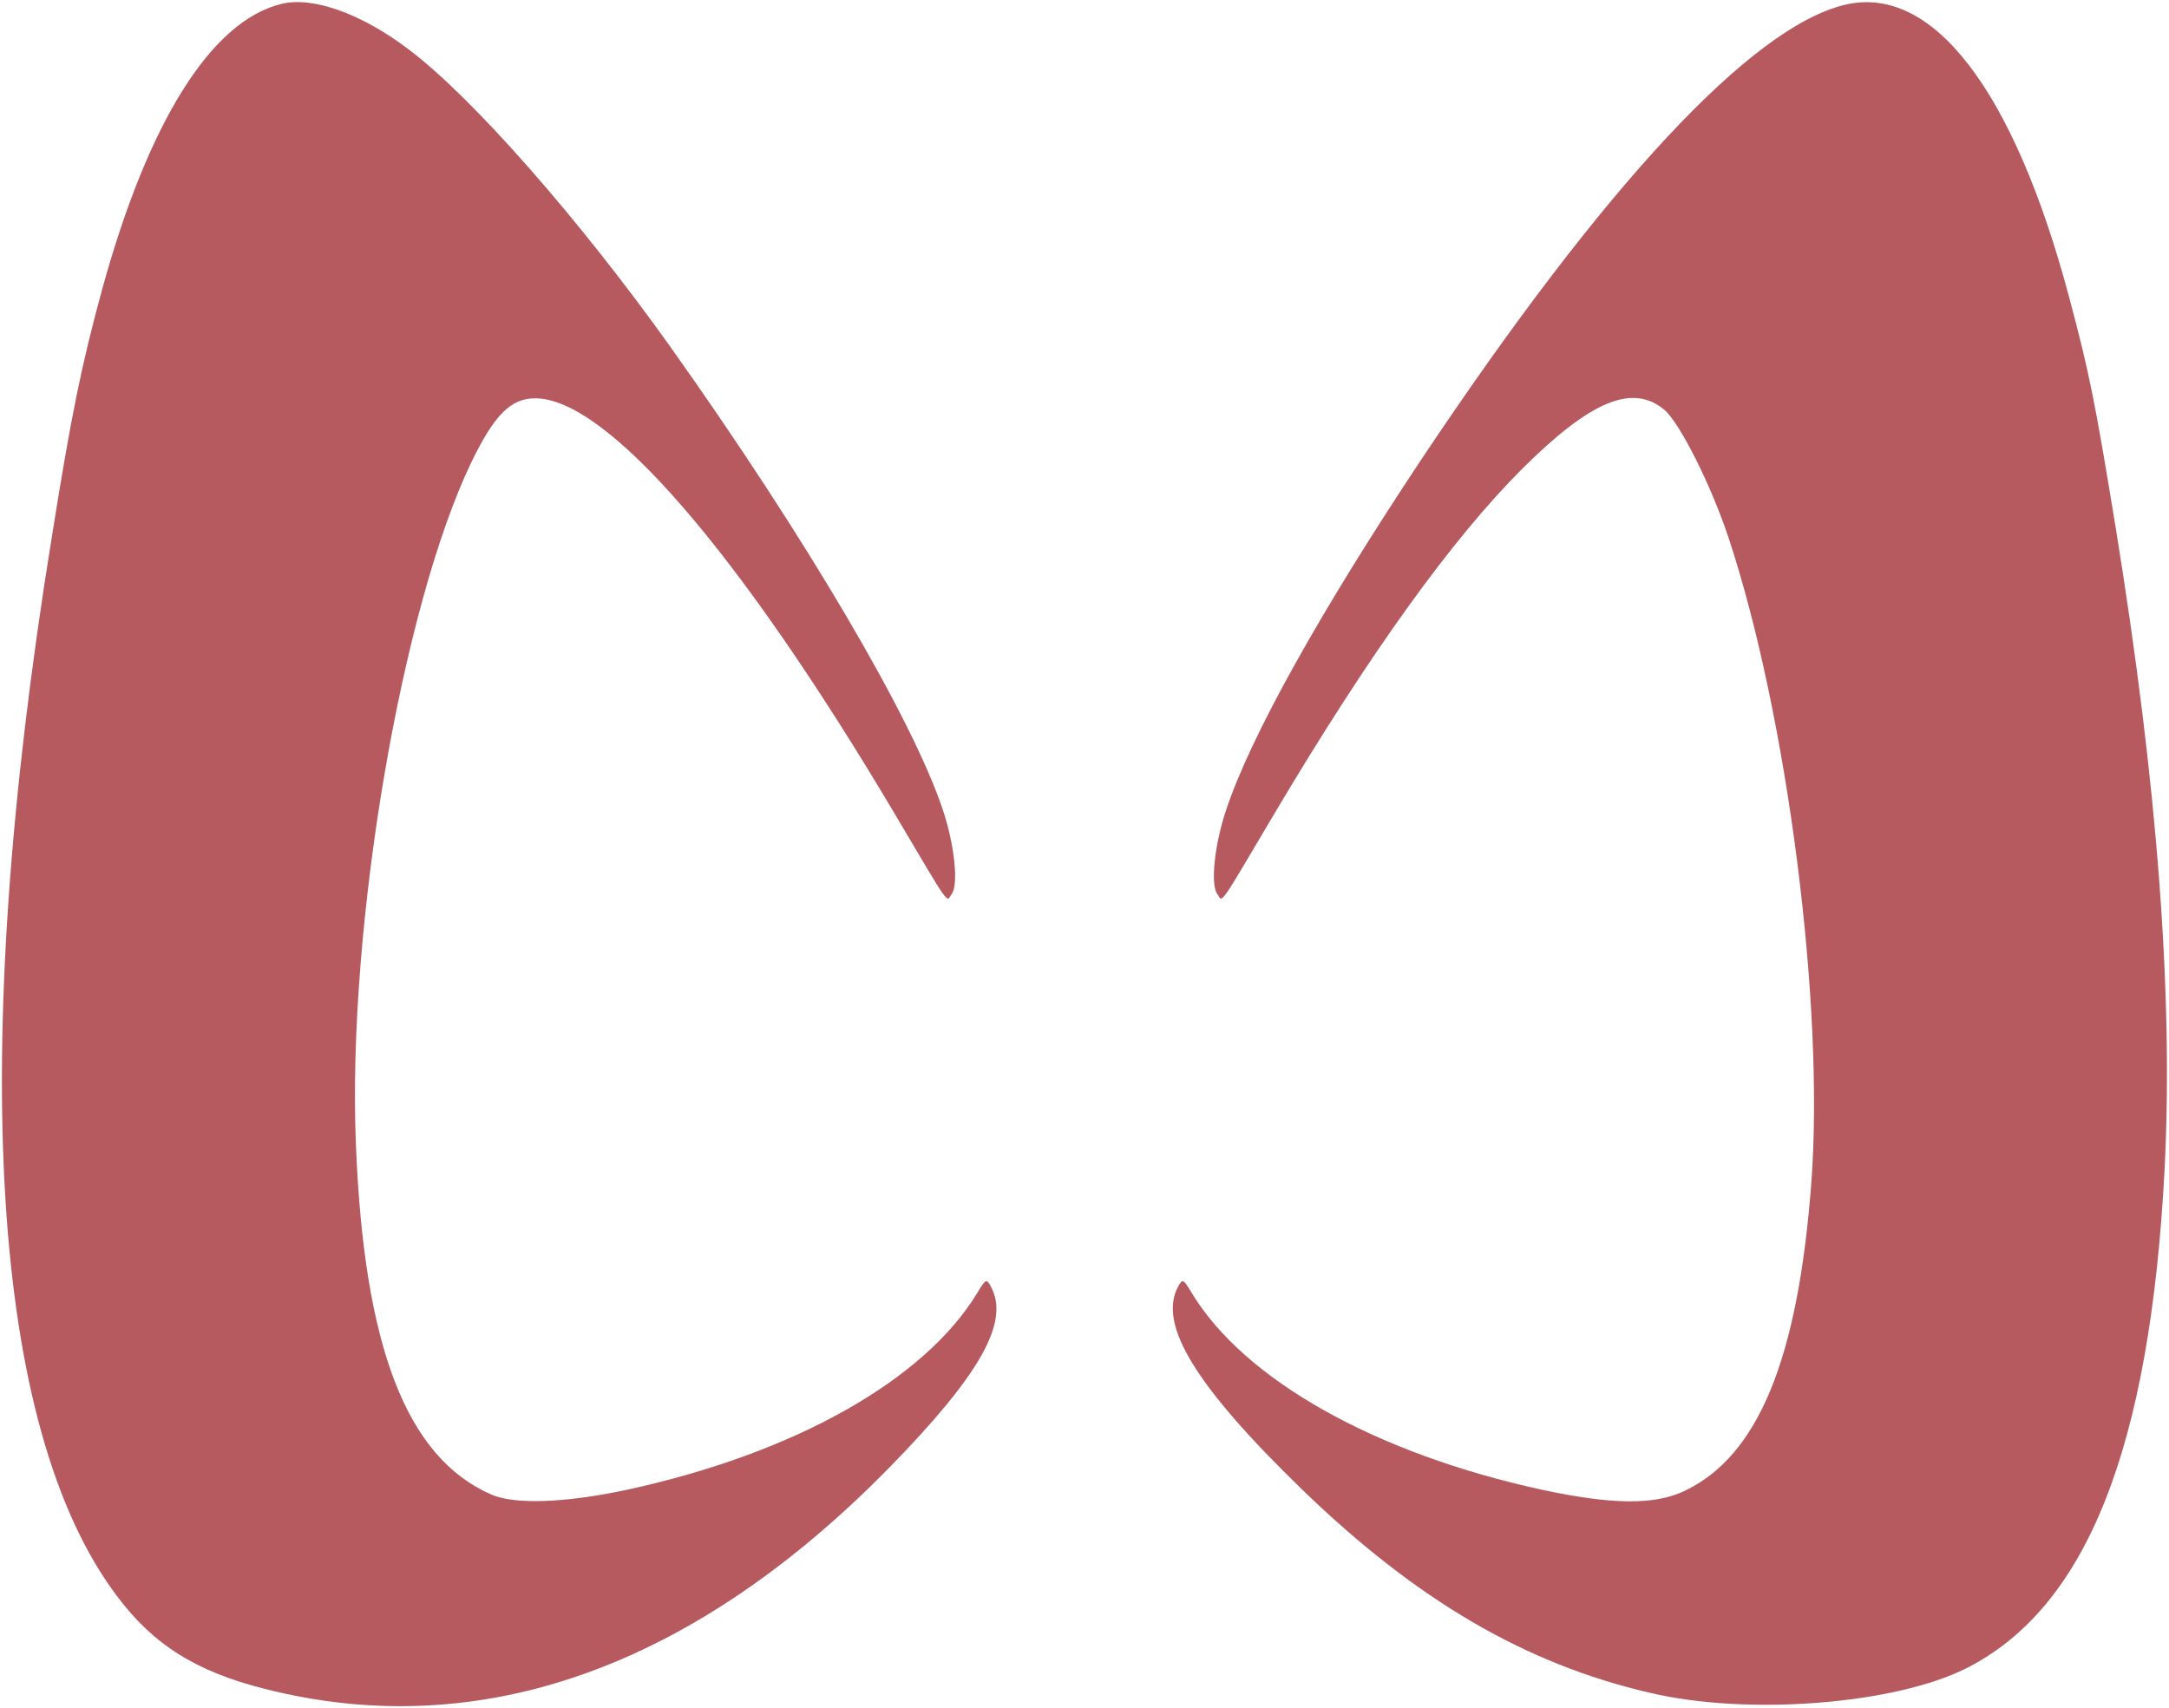 <?xml version="1.0" standalone="no"?>
<!DOCTYPE svg PUBLIC "-//W3C//DTD SVG 20010904//EN"
 "http://www.w3.org/TR/2001/REC-SVG-20010904/DTD/svg10.dtd">
<svg version="1.0" xmlns="http://www.w3.org/2000/svg"
 width="490pt" height="386pt" viewBox="0 0 490 386"
 preserveAspectRatio="xMidYMid meet">

<g transform="translate(0,386) scale(0.1,-0.1)"
fill="#b65a60" stroke="none">
<path d="M635 3851 c-158 -39 -300 -266 -404 -644 -47 -172 -70 -284 -115
-567 -189 -1169 -137 -2008 148 -2386 82 -110 179 -171 334 -210 487 -124 969
48 1413 502 204 209 270 327 228 406 -10 19 -12 19 -31 -13 -120 -198 -414
-363 -791 -445 -140 -30 -254 -34 -307 -11 -192 84 -288 334 -306 792 -20 490
103 1212 261 1541 52 107 89 144 144 144 161 0 459 -344 810 -935 132 -223
118 -203 131 -185 16 21 6 113 -20 190 -68 205 -309 615 -616 1047 -204 286
-445 561 -589 670 -107 82 -219 122 -290 104z"/>
<path d="M4167 3849 c-211 -51 -542 -407 -954 -1024 -230 -346 -388 -629 -443
-795 -26 -77 -36 -169 -20 -190 13 -18 -1 -38 131 185 214 360 399 617 558
776 155 154 249 193 321 133 35 -30 105 -169 145 -289 133 -402 217 -1056 187
-1457 -30 -399 -120 -618 -287 -697 -68 -32 -163 -31 -322 3 -376 82 -672 248
-791 445 -19 32 -21 32 -31 13 -45 -85 40 -224 280 -457 258 -250 505 -395
787 -460 220 -52 551 -26 713 55 273 137 416 498 449 1127 20 396 -16 868
-110 1448 -47 287 -59 349 -106 525 -125 468 -309 707 -507 659z"/>
</g>
</svg>
